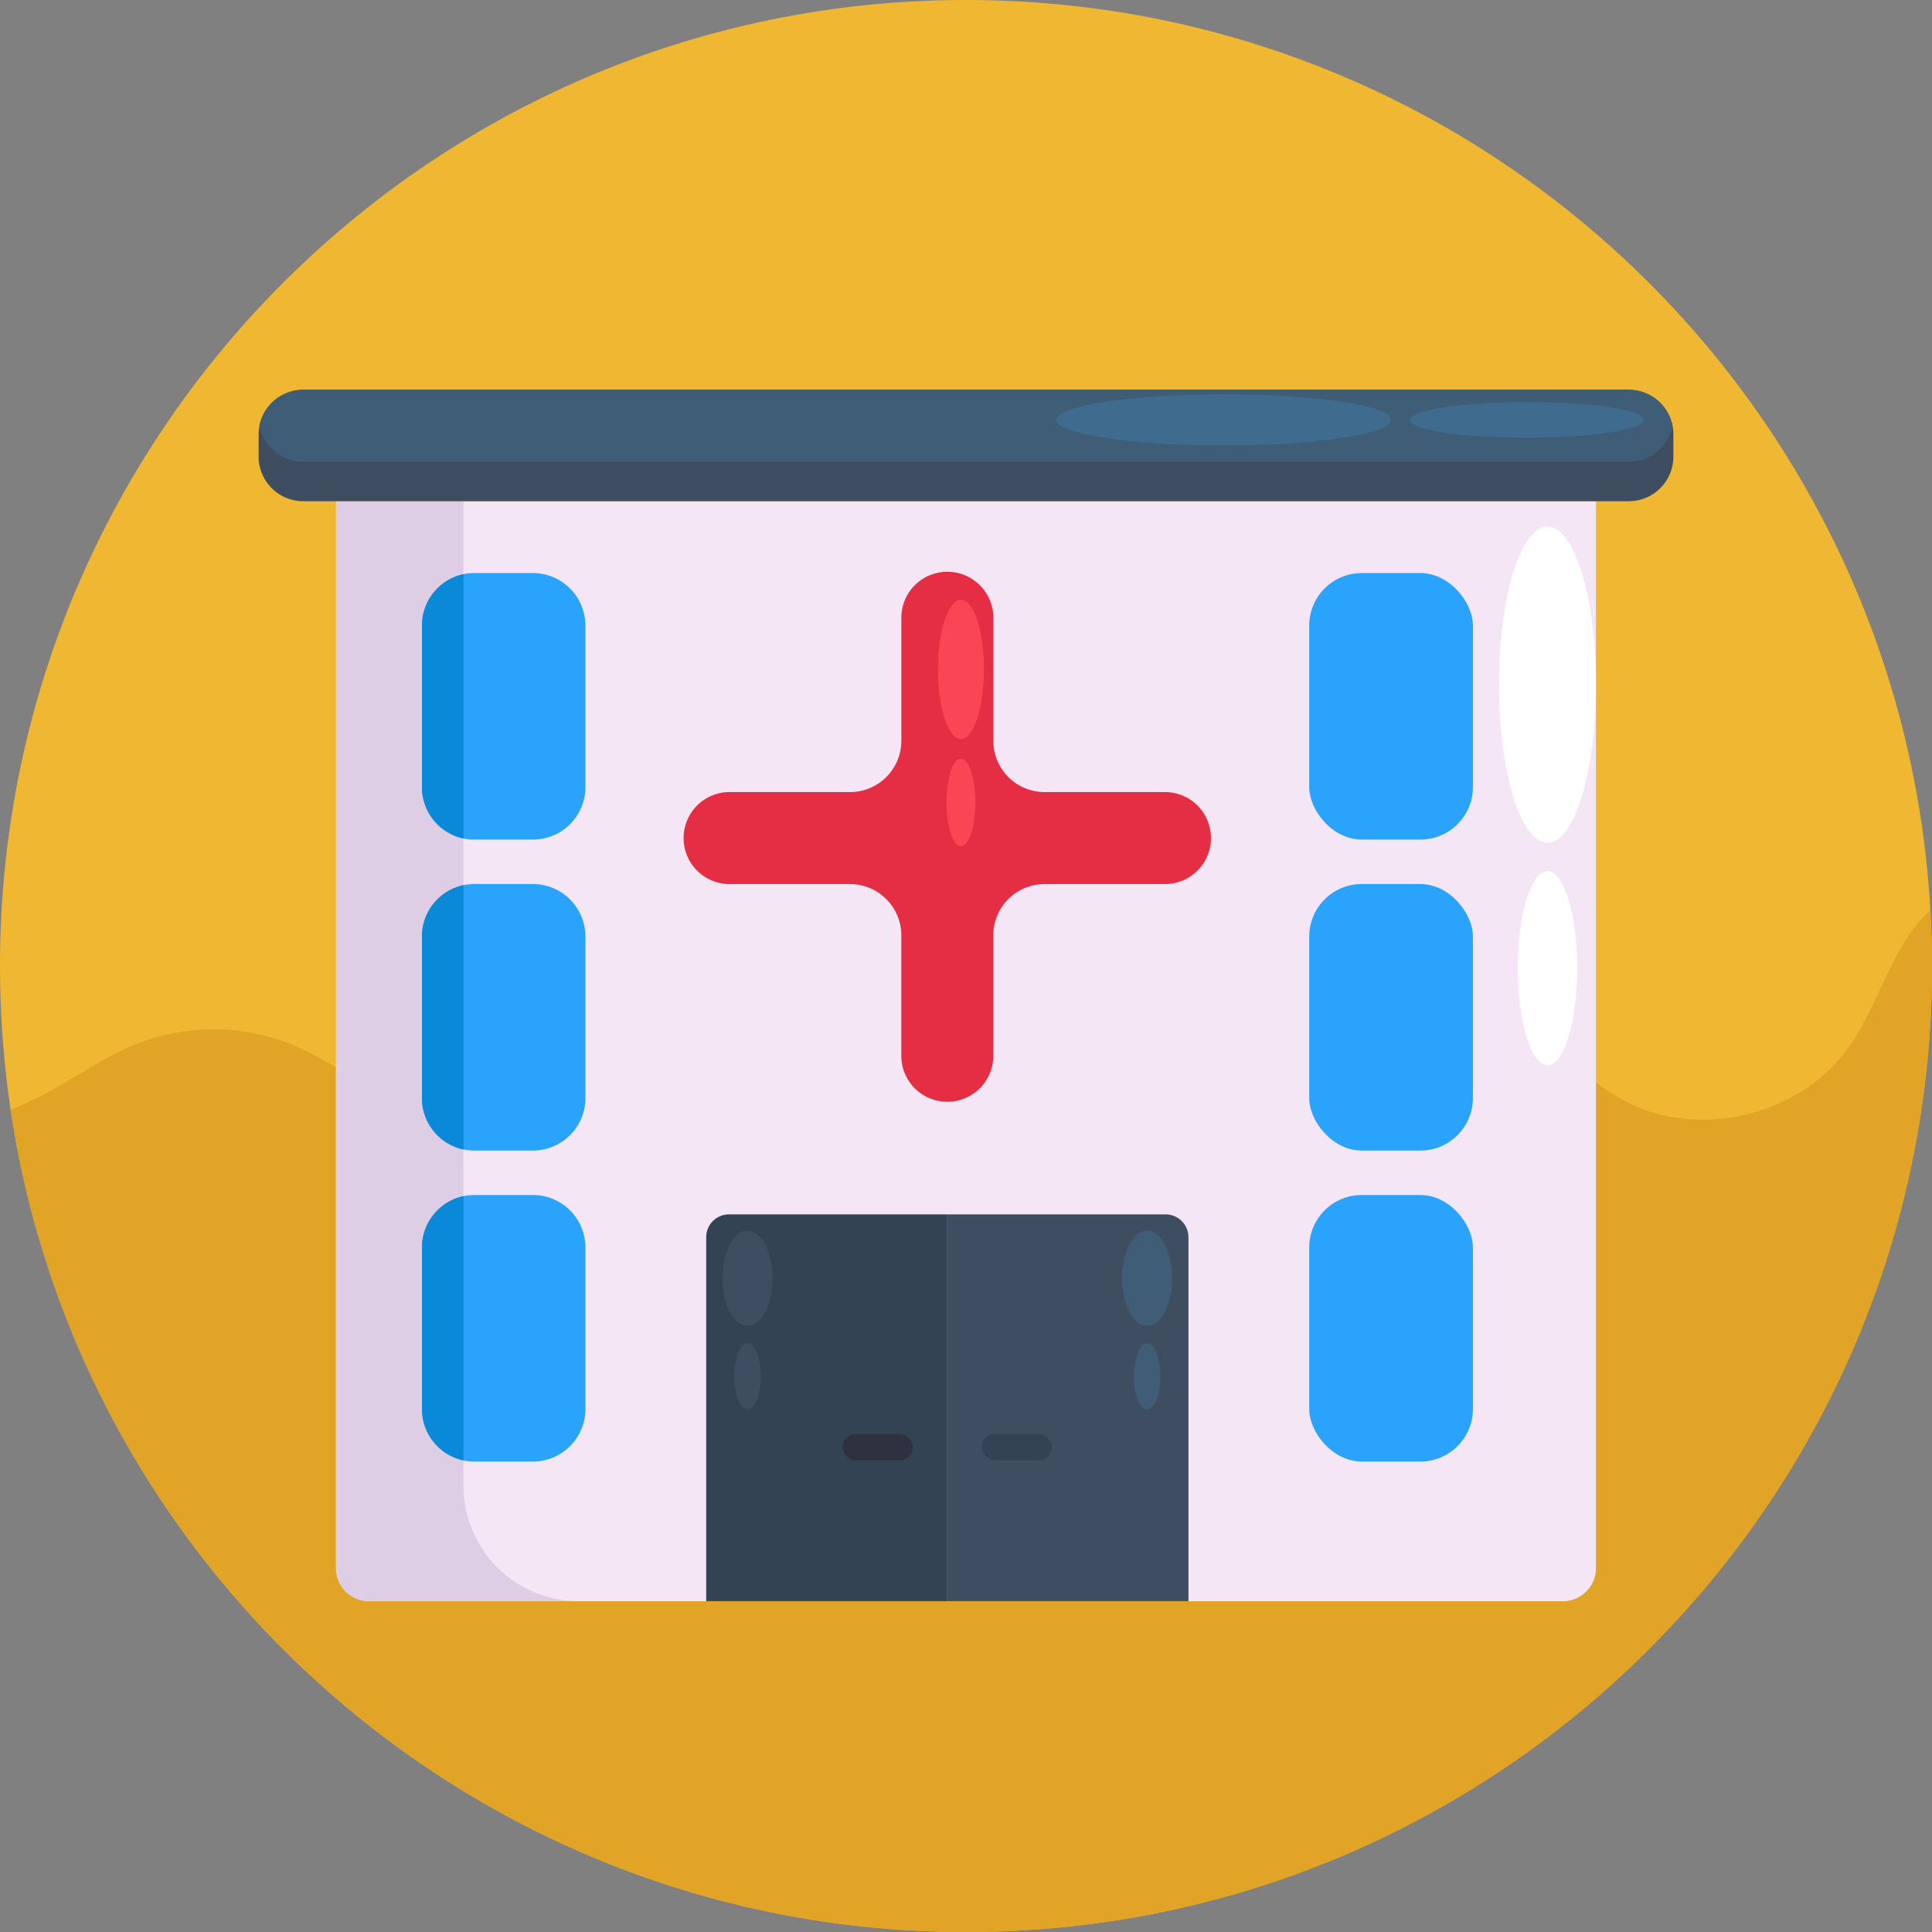 <svg id="Icons" xmlns="http://www.w3.org/2000/svg" viewBox="0 0 512 512"><rect x="0" y="0" width="512" height="512" fill="#808080" stroke="none"/><defs><style>.cls-1{fill:#efb732;}.cls-2{fill:#e2a427;}.cls-3{fill:#f4e6f4;}.cls-4{fill:#decee5;}.cls-5{fill:#fff;}.cls-6{fill:#3e4e60;}.cls-7{fill:#334353;}.cls-8{fill:#3f5d77;}.cls-9{fill:#2e3140;}.cls-10{fill:#29a3fb;}.cls-11{fill:#0989d8;}.cls-12{fill:#e52e44;}.cls-13{fill:#fa4654;}.cls-14{fill:#3f6c8e;}</style></defs><title>50-Virus-Icons</title><path class="cls-1" d="M512,256c0,141.38-114.62,256-256,256C127.54,512,21.16,417.36,2.81,294A257.45,257.45,0,0,1,0,256C0,114.62,114.62,0,256,0,392.45,0,504,106.76,511.58,241.3,511.86,246.16,512,251.07,512,256Z"/><path class="cls-2" d="M512,256c0,141.38-114.62,256-256,256C127.54,512,21.16,417.36,2.81,294c1.51-.54,3-1.15,4.49-1.81,9.93-4.45,18.6-11.41,28.69-15.47a55.81,55.81,0,0,1,42.66.63C91.59,283,102.84,293.78,117,294.6c11.66.68,22.71-5.84,30.87-14.19S162,261.87,169,252.6c9.77-12.78,22.07-24.11,37-30s32.87-5.77,46.41,2.92c12.62,8.11,19.87,22.15,29.59,33.56,13.82,16.23,35.65,27.79,56.36,22.66,16.74-4.15,31.1-18.54,48.27-16.89s28.53,18.62,43.83,26.83c20.13,10.8,48,3.63,60.43-15.53,7.22-11.18,11.41-26.86,20.61-34.83C511.86,246.16,512,251.07,512,256Z"/><path class="cls-3" d="M97.82,424.34H414.18a8.78,8.78,0,0,0,8.77-8.78V132.82H89.05V415.56A8.78,8.78,0,0,0,97.82,424.34Z"/><path class="cls-4" d="M153.43,424.32H97.84a8.77,8.77,0,0,1-8.79-8.75V132.83h33.77V393.75A30.6,30.6,0,0,0,153.43,424.32Z"/><ellipse class="cls-5" cx="410.1" cy="181.45" rx="12.85" ry="41.9"/><ellipse class="cls-5" cx="410.1" cy="256.57" rx="7.88" ry="25.71"/><path class="cls-6" d="M251.05,321.82h57.84a6.06,6.06,0,0,1,6.06,6.06v96.45a0,0,0,0,1,0,0h-63.9a0,0,0,0,1,0,0V321.82A0,0,0,0,1,251.05,321.82Z"/><rect class="cls-7" x="260.18" y="380" width="18.63" height="7" rx="3.5"/><ellipse class="cls-8" cx="304" cy="338.73" rx="6.66" ry="12.6"/><ellipse class="cls-8" cx="304" cy="364.75" rx="3.52" ry="8.8"/><path class="cls-7" d="M187.15,321.82h63.9a0,0,0,0,1,0,0v96.45a6.06,6.06,0,0,1-6.06,6.06H187.15a0,0,0,0,1,0,0V321.82A0,0,0,0,1,187.15,321.82Z" transform="translate(438.2 746.15) rotate(-180)"/><rect class="cls-9" x="223.29" y="380" width="18.63" height="7" rx="3.5" transform="translate(465.21 767.01) rotate(-180)"/><ellipse class="cls-6" cx="198.1" cy="338.73" rx="6.66" ry="12.6"/><ellipse class="cls-6" cx="198.1" cy="364.75" rx="3.52" ry="8.8"/><rect class="cls-10" x="346.96" y="151.87" width="43.37" height="70.63" rx="13.91"/><rect class="cls-10" x="346.96" y="234.28" width="43.37" height="70.63" rx="13.91"/><rect class="cls-10" x="346.96" y="316.69" width="43.37" height="70.63" rx="13.91"/><path class="cls-10" d="M155.14,165.79v42.8a13.91,13.91,0,0,1-13.91,13.91H125.68a14.15,14.15,0,0,1-2.86-.29,13.93,13.93,0,0,1-11-13.62v-42.8a13.93,13.93,0,0,1,11-13.63,14.15,14.15,0,0,1,2.86-.29h15.55A13.92,13.92,0,0,1,155.14,165.79Z"/><path class="cls-10" d="M155.14,248.2V291a13.91,13.91,0,0,1-13.91,13.91H125.68a14.15,14.15,0,0,1-2.86-.29,13.93,13.93,0,0,1-11-13.62V248.2a13.93,13.93,0,0,1,11-13.63,14.15,14.15,0,0,1,2.86-.29h15.55A13.92,13.92,0,0,1,155.14,248.2Z"/><path class="cls-10" d="M155.14,330.6v42.81a13.91,13.91,0,0,1-13.91,13.91H125.68a14.15,14.15,0,0,1-2.86-.29,13.93,13.93,0,0,1-11-13.62V330.6a13.93,13.93,0,0,1,11-13.62,14.15,14.15,0,0,1,2.86-.29h15.55A13.91,13.91,0,0,1,155.14,330.6Z"/><path class="cls-11" d="M122.82,152.16v70.05a13.93,13.93,0,0,1-11-13.62v-42.8A13.93,13.93,0,0,1,122.82,152.16Z"/><path class="cls-11" d="M122.82,234.57v70.05a13.93,13.93,0,0,1-11-13.62V248.2A13.93,13.93,0,0,1,122.82,234.57Z"/><path class="cls-11" d="M122.82,317v70a13.93,13.93,0,0,1-11-13.62V330.6A13.93,13.93,0,0,1,122.82,317Z"/><path class="cls-12" d="M276.85,209.91a13.61,13.61,0,0,1-13.61-13.61V164.06a12.19,12.19,0,1,0-24.37,0V196.3a13.61,13.61,0,0,1-13.62,13.61H193a12.19,12.19,0,0,0,0,24.37h32.24a13.62,13.62,0,0,1,13.62,13.61v32.25a12.19,12.19,0,0,0,24.37,0V247.89a13.61,13.61,0,0,1,13.61-13.61h32.24a12.19,12.19,0,0,0,0-24.37Z"/><ellipse class="cls-13" cx="254.66" cy="177.4" rx="6.09" ry="18.45"/><ellipse class="cls-13" cx="254.66" cy="212.66" rx="3.83" ry="11.61"/><path class="cls-6" d="M443.46,115.12V121a11.82,11.82,0,0,1-11.83,11.83H80.37A11.83,11.83,0,0,1,68.54,121v-5.87a12.24,12.24,0,0,1,.22-2.28,11.84,11.84,0,0,1,11.61-9.55H431.63a11.83,11.83,0,0,1,11.61,9.55A12.24,12.24,0,0,1,443.46,115.12Z"/><path class="cls-8" d="M443.24,112.84a11.82,11.82,0,0,1-11.61,9.54H80.37a11.84,11.84,0,0,1-11.61-9.54,11.84,11.84,0,0,1,11.61-9.55H431.63A11.83,11.83,0,0,1,443.24,112.84Z"/><ellipse class="cls-14" cx="324.29" cy="111.27" rx="44.36" ry="6.78"/><ellipse class="cls-14" cx="404.59" cy="111.27" rx="30.96" ry="4.73"/></svg>